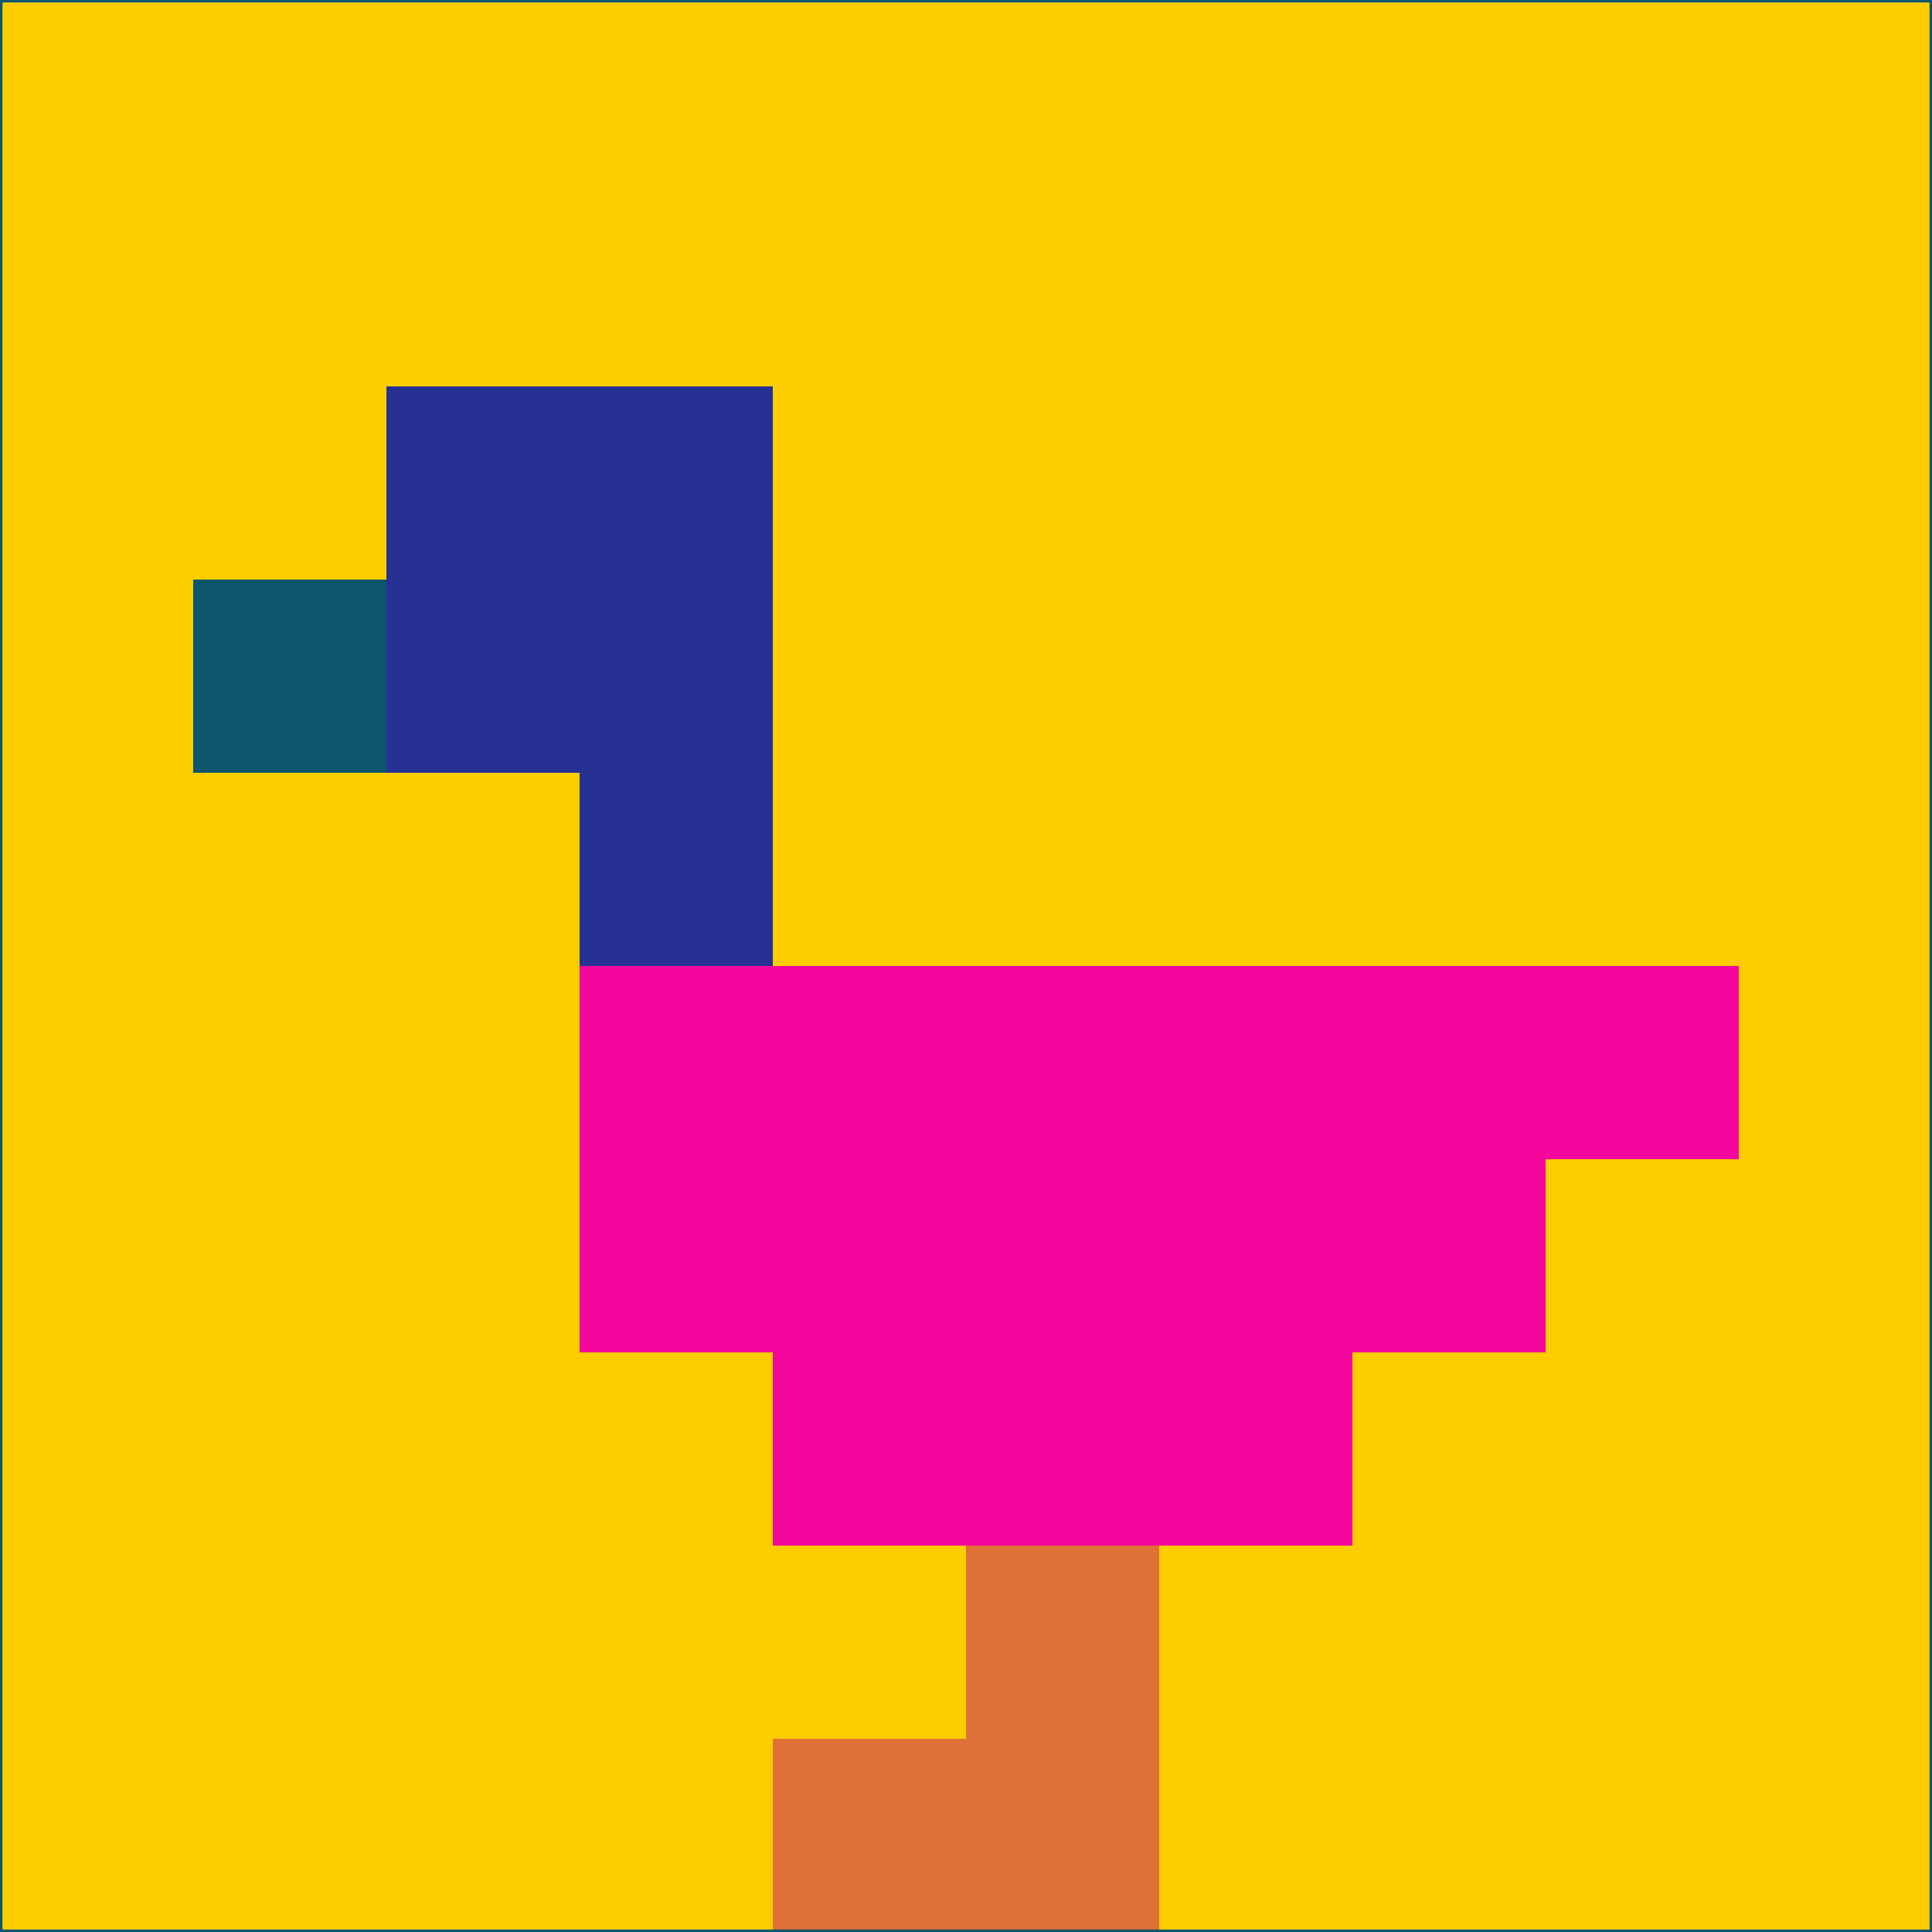 <svg xmlns="http://www.w3.org/2000/svg" version="1.1" width="785" height="785">
  <title>'goose-pfp-694263' by Dmitri Cherniak (Cyberpunk Edition)</title>
  <desc>
    seed=877468
    backgroundColor=#fecd00
    padding=20
    innerPadding=0
    timeout=500
    dimension=1
    border=false
    Save=function(){return n.handleSave()}
    frame=12

    Rendered at 2024-09-15T22:37:00.369Z
    Generated in 1ms
    Modified for Cyberpunk theme with new color scheme
  </desc>
  <defs/>
  <rect width="100%" height="100%" fill="#fecd00"/>
  <g>
    <g id="0-0">
      <rect x="0" y="0" height="785" width="785" fill="#fecd00"/>
      <g>
        <!-- Neon blue -->
        <rect id="0-0-2-2-2-2" x="157" y="157" width="157" height="157" fill="#273194"/>
        <rect id="0-0-3-2-1-4" x="235.5" y="157" width="78.5" height="314" fill="#273194"/>
        <!-- Electric purple -->
        <rect id="0-0-4-5-5-1" x="314" y="392.5" width="392.5" height="78.5" fill="#f4079d"/>
        <rect id="0-0-3-5-5-2" x="235.5" y="392.5" width="392.5" height="157" fill="#f4079d"/>
        <rect id="0-0-4-5-3-3" x="314" y="392.5" width="235.5" height="235.5" fill="#f4079d"/>
        <!-- Neon pink -->
        <rect id="0-0-1-3-1-1" x="78.5" y="235.5" width="78.5" height="78.5" fill="#0d566b"/>
        <!-- Cyber yellow -->
        <rect id="0-0-5-8-1-2" x="392.5" y="628" width="78.5" height="157" fill="#df7037"/>
        <rect id="0-0-4-9-2-1" x="314" y="706.5" width="157" height="78.5" fill="#df7037"/>
      </g>
      <rect x="0" y="0" stroke="#0d566b" stroke-width="2" height="785" width="785" fill="none"/>
    </g>
  </g>
  <script xmlns=""/>
</svg>